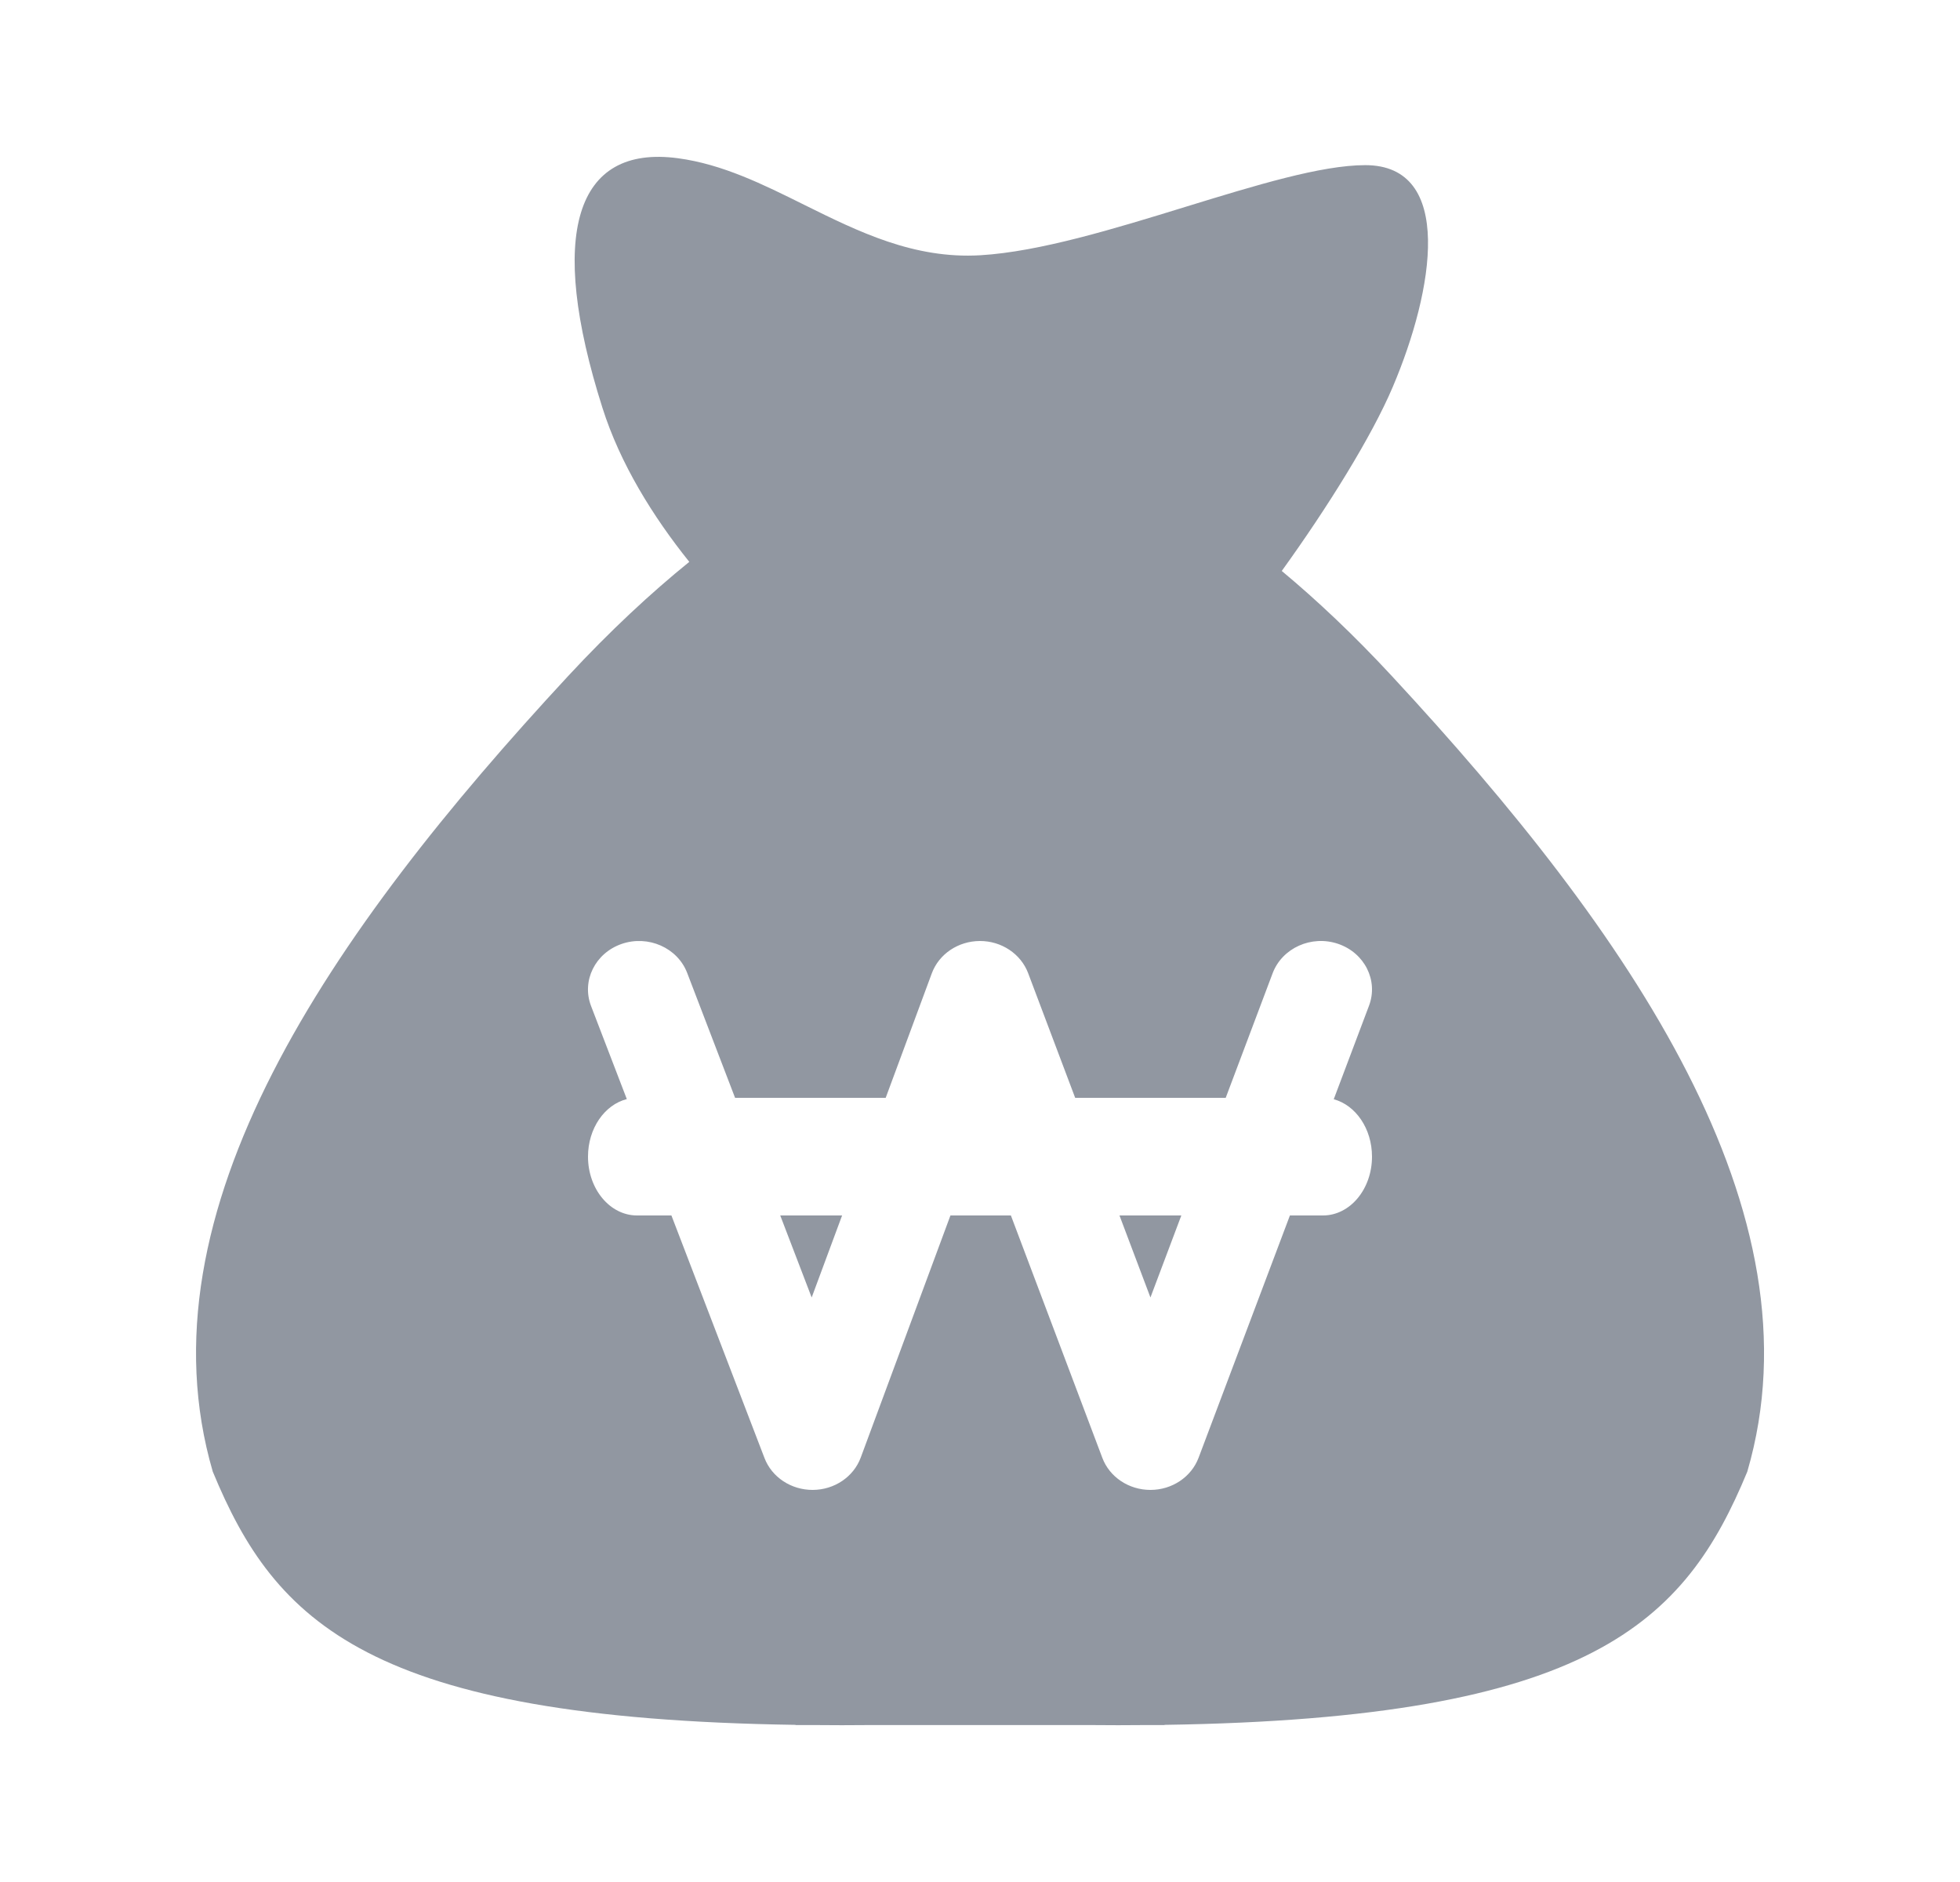 <svg width="25" height="24" viewBox="0 0 25 24" fill="none" xmlns="http://www.w3.org/2000/svg">
<path fill-rule="evenodd" clip-rule="evenodd" d="M7.684 5.2C7.91 5.913 8.326 6.584 8.792 7.165C8.303 7.561 7.784 8.042 7.244 8.624C4.209 11.897 1.746 15.453 2.714 18.767C3.508 20.688 4.7 21.915 10.147 21.996L10.147 21.999H10.457C10.642 22.001 10.832 22.001 11.027 21.999H13.973C14.168 22.001 14.358 22.001 14.543 21.999H14.854L14.853 21.996C20.3 21.915 21.492 20.688 22.287 18.767C23.255 15.453 20.791 11.897 17.756 8.624C17.268 8.097 16.797 7.654 16.349 7.281C16.932 6.473 17.497 5.566 17.765 4.934C18.291 3.697 18.554 2.106 17.414 2.106C16.852 2.106 16.013 2.364 15.127 2.636C14.218 2.916 13.26 3.21 12.505 3.255C11.657 3.305 10.951 2.955 10.258 2.612C9.733 2.351 9.215 2.094 8.648 2.018C7.333 1.841 6.982 2.99 7.684 5.2ZM17.067 12.036C17.406 12.151 17.583 12.504 17.462 12.825L17.012 14.018C17.291 14.093 17.5 14.392 17.5 14.75C17.5 15.164 17.22 15.5 16.875 15.5H16.453L15.288 18.59C15.195 18.836 14.949 19 14.674 19C14.398 19 14.152 18.836 14.06 18.59L12.894 15.5H12.123L10.979 18.587C10.888 18.833 10.643 18.999 10.367 19C10.092 19.001 9.845 18.839 9.751 18.593L8.564 15.5H8.125C7.78 15.5 7.5 15.164 7.5 14.75C7.5 14.389 7.712 14.088 7.995 14.016L7.539 12.829C7.416 12.508 7.591 12.154 7.93 12.037C8.268 11.921 8.642 12.086 8.765 12.407L9.376 14H11.297L11.885 12.413C11.976 12.166 12.222 12.001 12.498 12C12.774 11.999 13.021 12.164 13.114 12.41L13.714 14H15.634L16.233 12.41C16.355 12.089 16.728 11.921 17.067 12.036ZM14.279 15.5H15.068L14.674 16.546L14.279 15.5ZM9.952 15.5H10.741L10.353 16.546L9.952 15.5Z" fill="#9197A1"/>
</svg>
